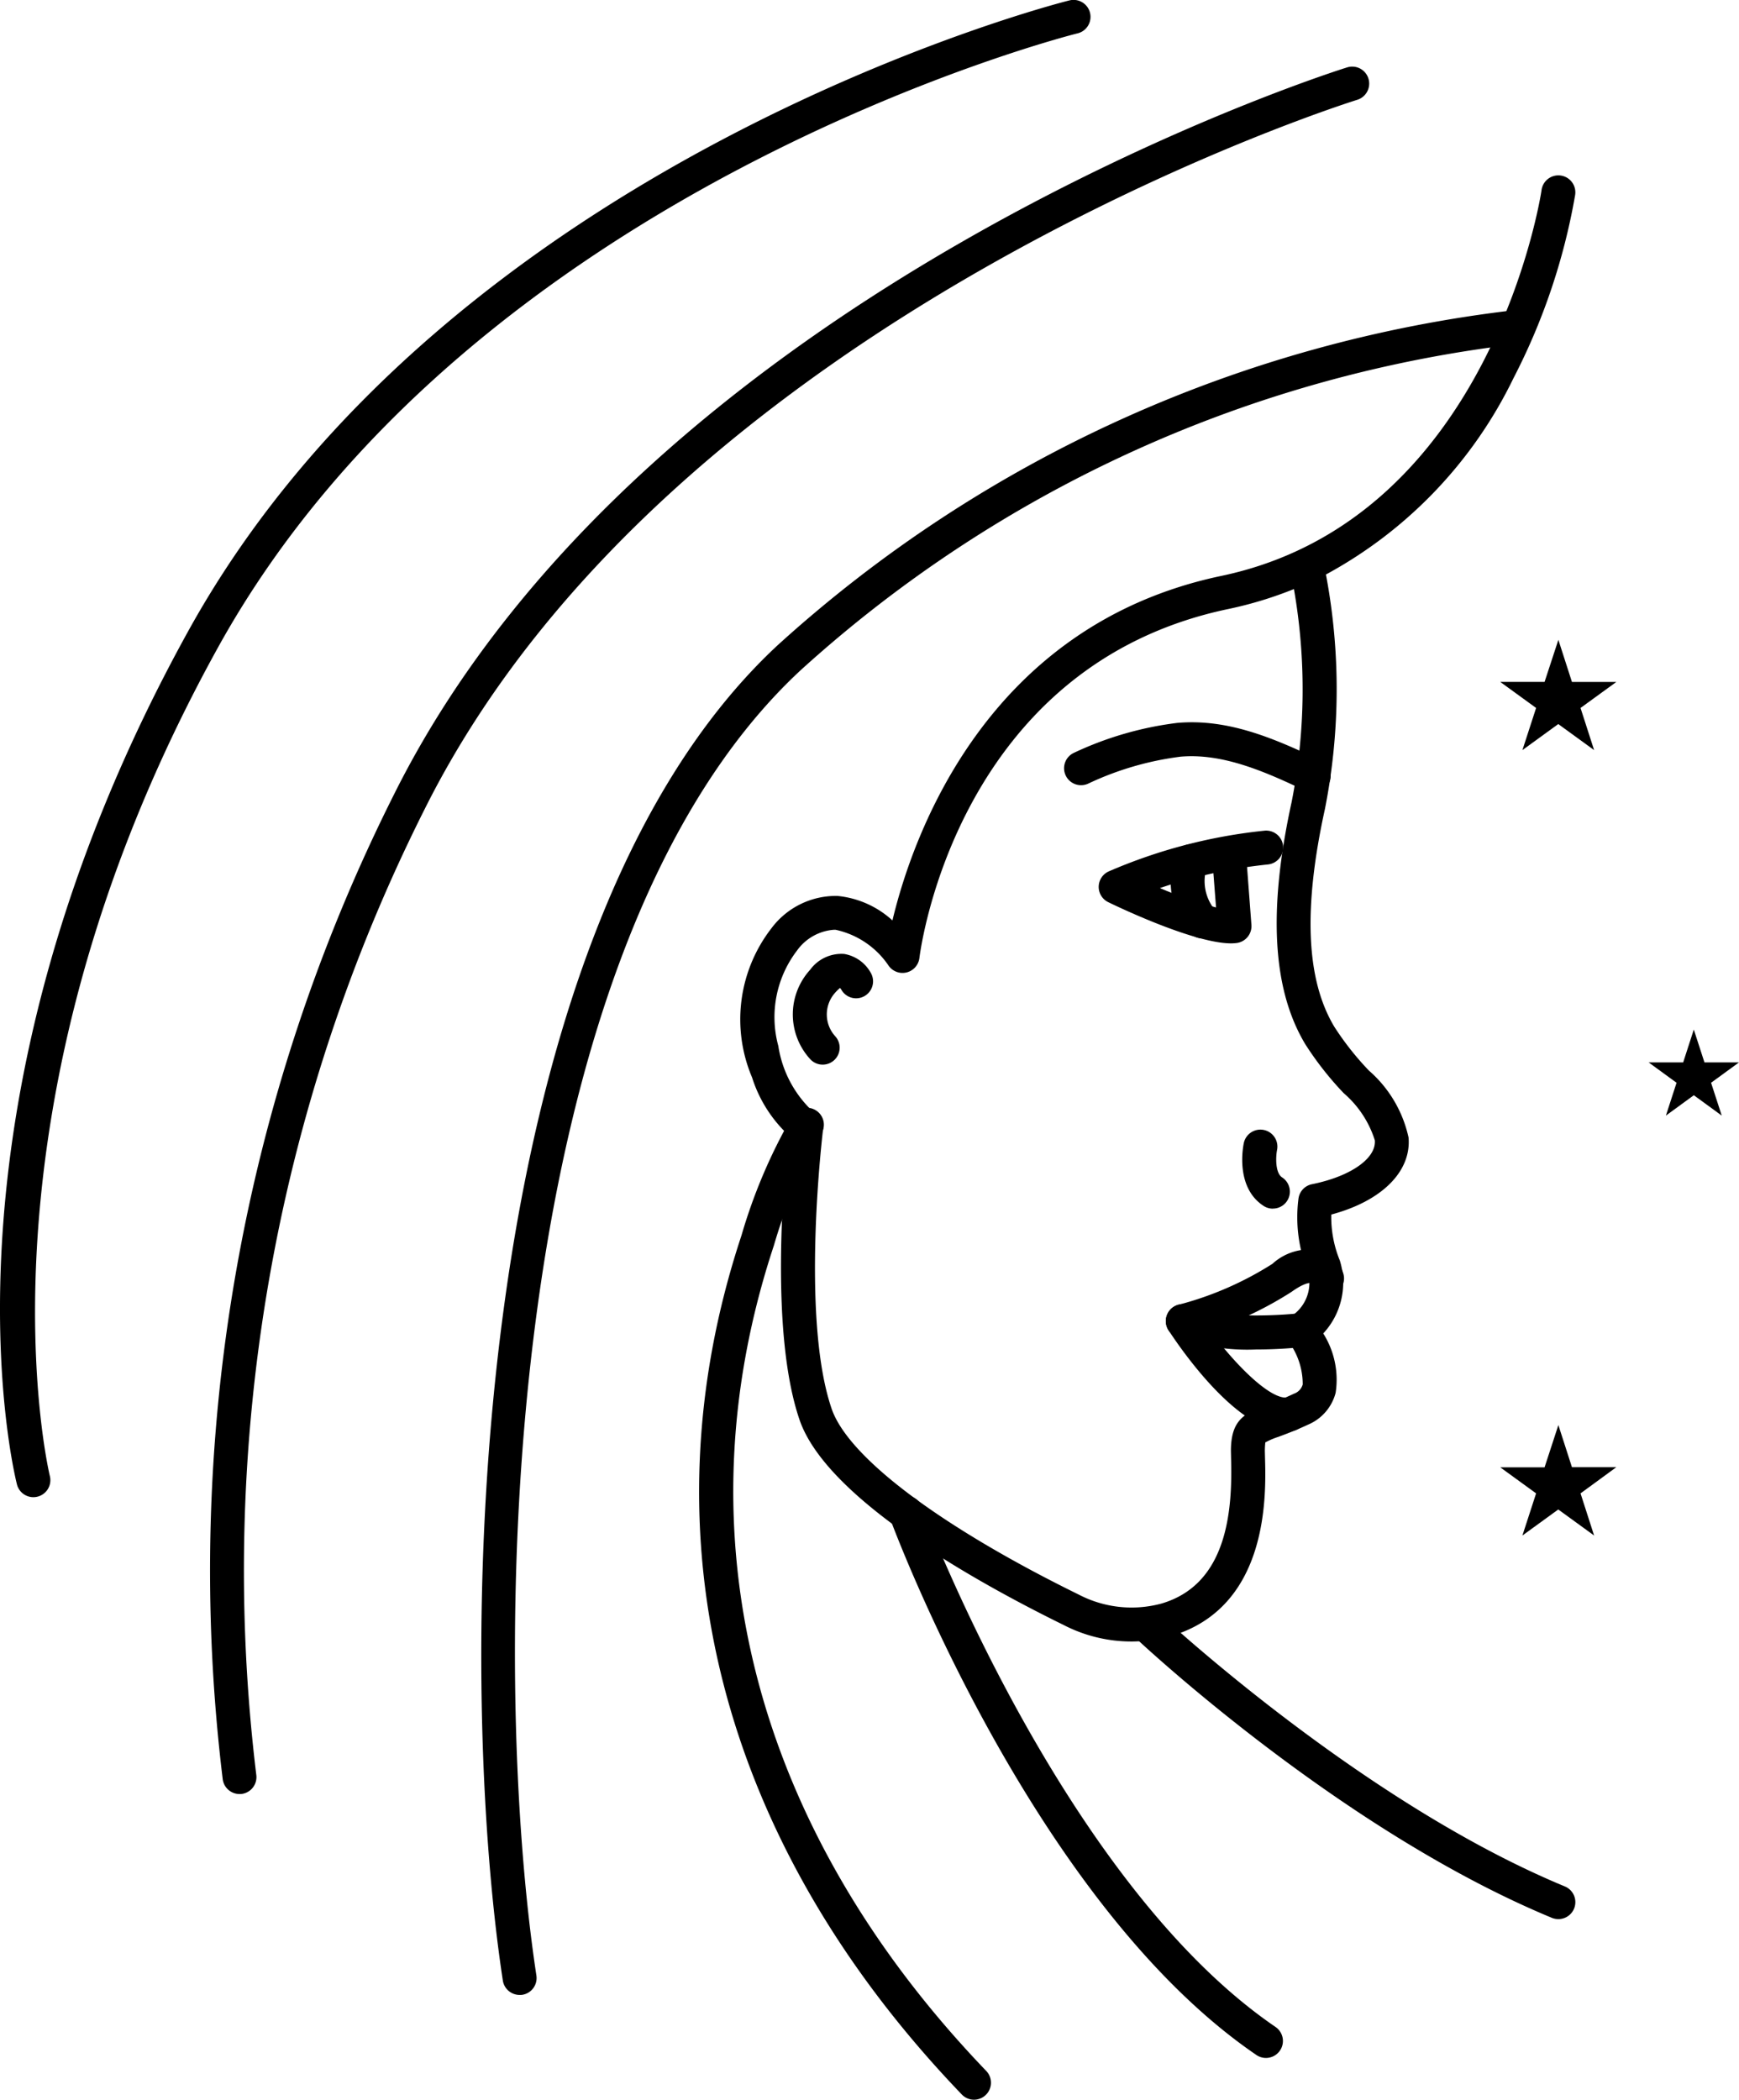 <svg xmlns="http://www.w3.org/2000/svg" width="76.829" height="92.766" viewBox="0 0 76.829 92.766"><g transform="translate(-735.892 -326.122)"><path d="M785.878,398.644a6.52,6.52,0,0,1-2.994-.729c-3.832-1.88-10.463-5.567-11.666-9.059-1.316-3.831-.709-10.659-.5-12.593a5.918,5.918,0,0,1-1.6-2.54,6.569,6.569,0,0,1,.854-6.587,3.554,3.554,0,0,1,2.921-1.431,4.2,4.2,0,0,1,2.427,1.082c.877-3.67,4.11-13.03,14.529-15.221,11.924-2.506,14.125-16.881,14.146-17.026a.75.75,0,1,1,1.484.212,27.962,27.962,0,0,1-2.719,8.073,19.551,19.551,0,0,1-8.288,8.679,27.29,27.29,0,0,1-.043,10.352c-.969,4.409-.832,7.553.414,9.63a12.77,12.77,0,0,0,1.526,1.933,5.451,5.451,0,0,1,1.753,2.962c.127,1.51-1.2,2.81-3.414,3.4a5.05,5.05,0,0,0,.376,2.026,3.294,3.294,0,0,1-.731,3.227,3.827,3.827,0,0,1,.547,2.625,2.1,2.1,0,0,1-1.208,1.4c-.55.257-.985.419-1.324.544a3.352,3.352,0,0,0-.574.245h0a3.556,3.556,0,0,0-.021.374l.007.3c.046,1.634.186,6.606-4.164,7.886A6.668,6.668,0,0,1,785.878,398.644ZM772.73,367.2a2.2,2.2,0,0,0-1.626.918,4.846,4.846,0,0,0-.826,4.215,4.99,4.99,0,0,0,1.412,2.783.71.71,0,0,1,.574.821c-.011.083-1.026,8.361.372,12.431.74,2.145,4.823,5.213,10.922,8.207a5.05,5.05,0,0,0,3.651.392c2.89-.851,3.139-4.06,3.072-6.4l-.007-.345c0-1.372.6-1.663,1.573-2.025.31-.115.707-.261,1.209-.5a.606.606,0,0,0,.39-.409,3.155,3.155,0,0,0-.677-1.962.749.749,0,0,1,.188-1.065,1.76,1.76,0,0,0,.713-1.961,6.429,6.429,0,0,1-.412-3.218.75.75,0,0,1,.6-.642c1.7-.342,2.84-1.139,2.774-1.938a4.55,4.55,0,0,0-1.374-2.083,14.176,14.176,0,0,1-1.7-2.166c-1.453-2.42-1.648-5.922-.6-10.706a25.762,25.762,0,0,0,.1-9.4,17.157,17.157,0,0,1-2.907.883c-11.908,2.5-13.575,14.893-13.64,15.419a.751.751,0,0,1-1.359.339,3.786,3.786,0,0,0-2.349-1.589Z"/><path d="M792.126,379.521a.747.747,0,0,1-.406-.12c-1.246-.806-.919-2.573-.878-2.772a.75.75,0,0,1,1.47.3c-.059.3-.084,1.011.222,1.21a.749.749,0,0,1-.408,1.379Z"/><path d="M792.722,389.366c-2.182,0-4.7-3.7-5.2-4.466a.749.749,0,0,1,.439-1.134,14.593,14.593,0,0,0,4.147-1.808,2.42,2.42,0,0,1,2.209-.566,1.518,1.518,0,0,1,.927,1.012.75.75,0,0,1-1.444.406c-.017-.013-.258-.036-.853.39a16.174,16.174,0,0,1-3.588,1.715c1.2,1.617,2.7,3.059,3.415,2.948a.751.751,0,0,1,.207,1.487A1.964,1.964,0,0,1,792.722,389.366Z"/><path d="M791.385,385.742a8.821,8.821,0,0,1-3.569-.581.75.75,0,0,1,.663-1.346c1.171.577,3.873.432,4.813.328a.75.75,0,0,1,.166,1.491A20.186,20.186,0,0,1,791.385,385.742Z"/><path d="M793.931,361.155a.749.749,0,0,1-.323-.073c-1.879-.9-3.714-1.687-5.555-1.53a13.493,13.493,0,0,0-4.074,1.186.75.75,0,1,1-.639-1.357,15.013,15.013,0,0,1,4.555-1.32c2.247-.2,4.286.677,6.36,1.668a.75.75,0,0,1-.324,1.426Z"/><path d="M790.281,367.8c-1.572,0-4.769-1.5-5.425-1.819a.75.75,0,0,1,.029-1.364,23.3,23.3,0,0,1,6.863-1.794.75.75,0,1,1,.154,1.492q-.459.048-.915.114l.193,2.556a.751.751,0,0,1-.656.8A2.052,2.052,0,0,1,790.281,367.8Zm-3.144-2.444a17.883,17.883,0,0,0,2.48.858L789.5,364.7A21.6,21.6,0,0,0,787.137,365.358Z"/><path d="M804.741,410.909a.767.767,0,0,1-.287-.056c-9.291-3.849-18.068-12.059-18.437-12.407a.75.75,0,0,1,1.028-1.092c.089.084,8.951,8.372,17.983,12.112a.75.75,0,0,1-.287,1.443Z"/><path d="M778.925,418.888a.745.745,0,0,1-.541-.231c-10.693-11.137-14.149-24.617-9.733-37.955a23.936,23.936,0,0,1,2.222-5.23.75.75,0,1,1,1.3.745,22.536,22.536,0,0,0-2.09,4.929c-4.242,12.812-.906,25.755,9.382,36.472a.751.751,0,0,1-.541,1.27Z"/><path d="M772.238,373.158a.746.746,0,0,1-.555-.246,2.926,2.926,0,0,1,0-3.944,1.713,1.713,0,0,1,1.506-.7,1.662,1.662,0,0,1,1.185.854.749.749,0,0,1-1.319.712.376.376,0,0,0-.055-.066c-.016.024-.091.077-.2.2a1.435,1.435,0,0,0-.007,1.937.749.749,0,0,1-.556,1.253Z"/><path d="M804.741,354.39l.6,1.862H807.3L805.72,357.4l.6,1.862-1.584-1.151-1.584,1.151.605-1.862-1.584-1.151h1.958Z"/><path d="M804.741,389.082l.6,1.862H807.3L805.72,392.1l.6,1.862-1.584-1.151-1.584,1.151.605-1.862-1.584-1.151h1.958Z"/><path d="M810.724,371.608l.471,1.451h1.526l-1.234.9.472,1.451-1.234-.9-1.234.9.471-1.451-1.234-.9h1.526Z"/><path d="M789.015,367.582a.752.752,0,0,1-.572-.264,3.515,3.515,0,0,1-.65-3.386.75.75,0,0,1,1.422.479,2.006,2.006,0,0,0,.371,1.934.75.75,0,0,1-.571,1.237Z"/><path d="M737.366,392.268a.75.75,0,0,1-.726-.567c-.169-.673-4.021-16.712,7.557-37.677,11.592-20.99,38.657-27.815,38.93-27.881a.75.75,0,1,1,.355,1.457c-.265.065-26.7,6.743-37.972,27.15s-7.455,36.426-7.415,36.585a.752.752,0,0,1-.545.91A.778.778,0,0,1,737.366,392.268Z"/><path d="M758.848,414.259a.751.751,0,0,1-.741-.637c-2.078-13.64-1.842-46.008,12.148-59a58.468,58.468,0,0,1,32.651-14.808.751.751,0,0,1,.174,1.491,56.956,56.956,0,0,0-31.811,14.423C757.726,368.3,757.552,400.012,759.59,413.4a.749.749,0,0,1-.628.854A.738.738,0,0,1,758.848,414.259Z"/><path d="M746.475,405.383a.75.75,0,0,1-.744-.66,76.361,76.361,0,0,1,7.6-43.566c11.215-22.389,41.774-31.965,42.082-32.059a.75.75,0,0,1,.439,1.435c-.3.092-30.255,9.487-41.18,31.3a74.857,74.857,0,0,0-7.456,42.713.749.749,0,0,1-.655.834A.681.681,0,0,1,746.475,405.383Z"/><path d="M791.821,417.043a.744.744,0,0,1-.422-.131c-9.8-6.687-15.924-23-16.18-23.687a.75.75,0,1,1,1.406-.522c.062.165,6.22,16.554,15.62,22.971a.75.75,0,0,1-.424,1.369Z"/></g></svg>
